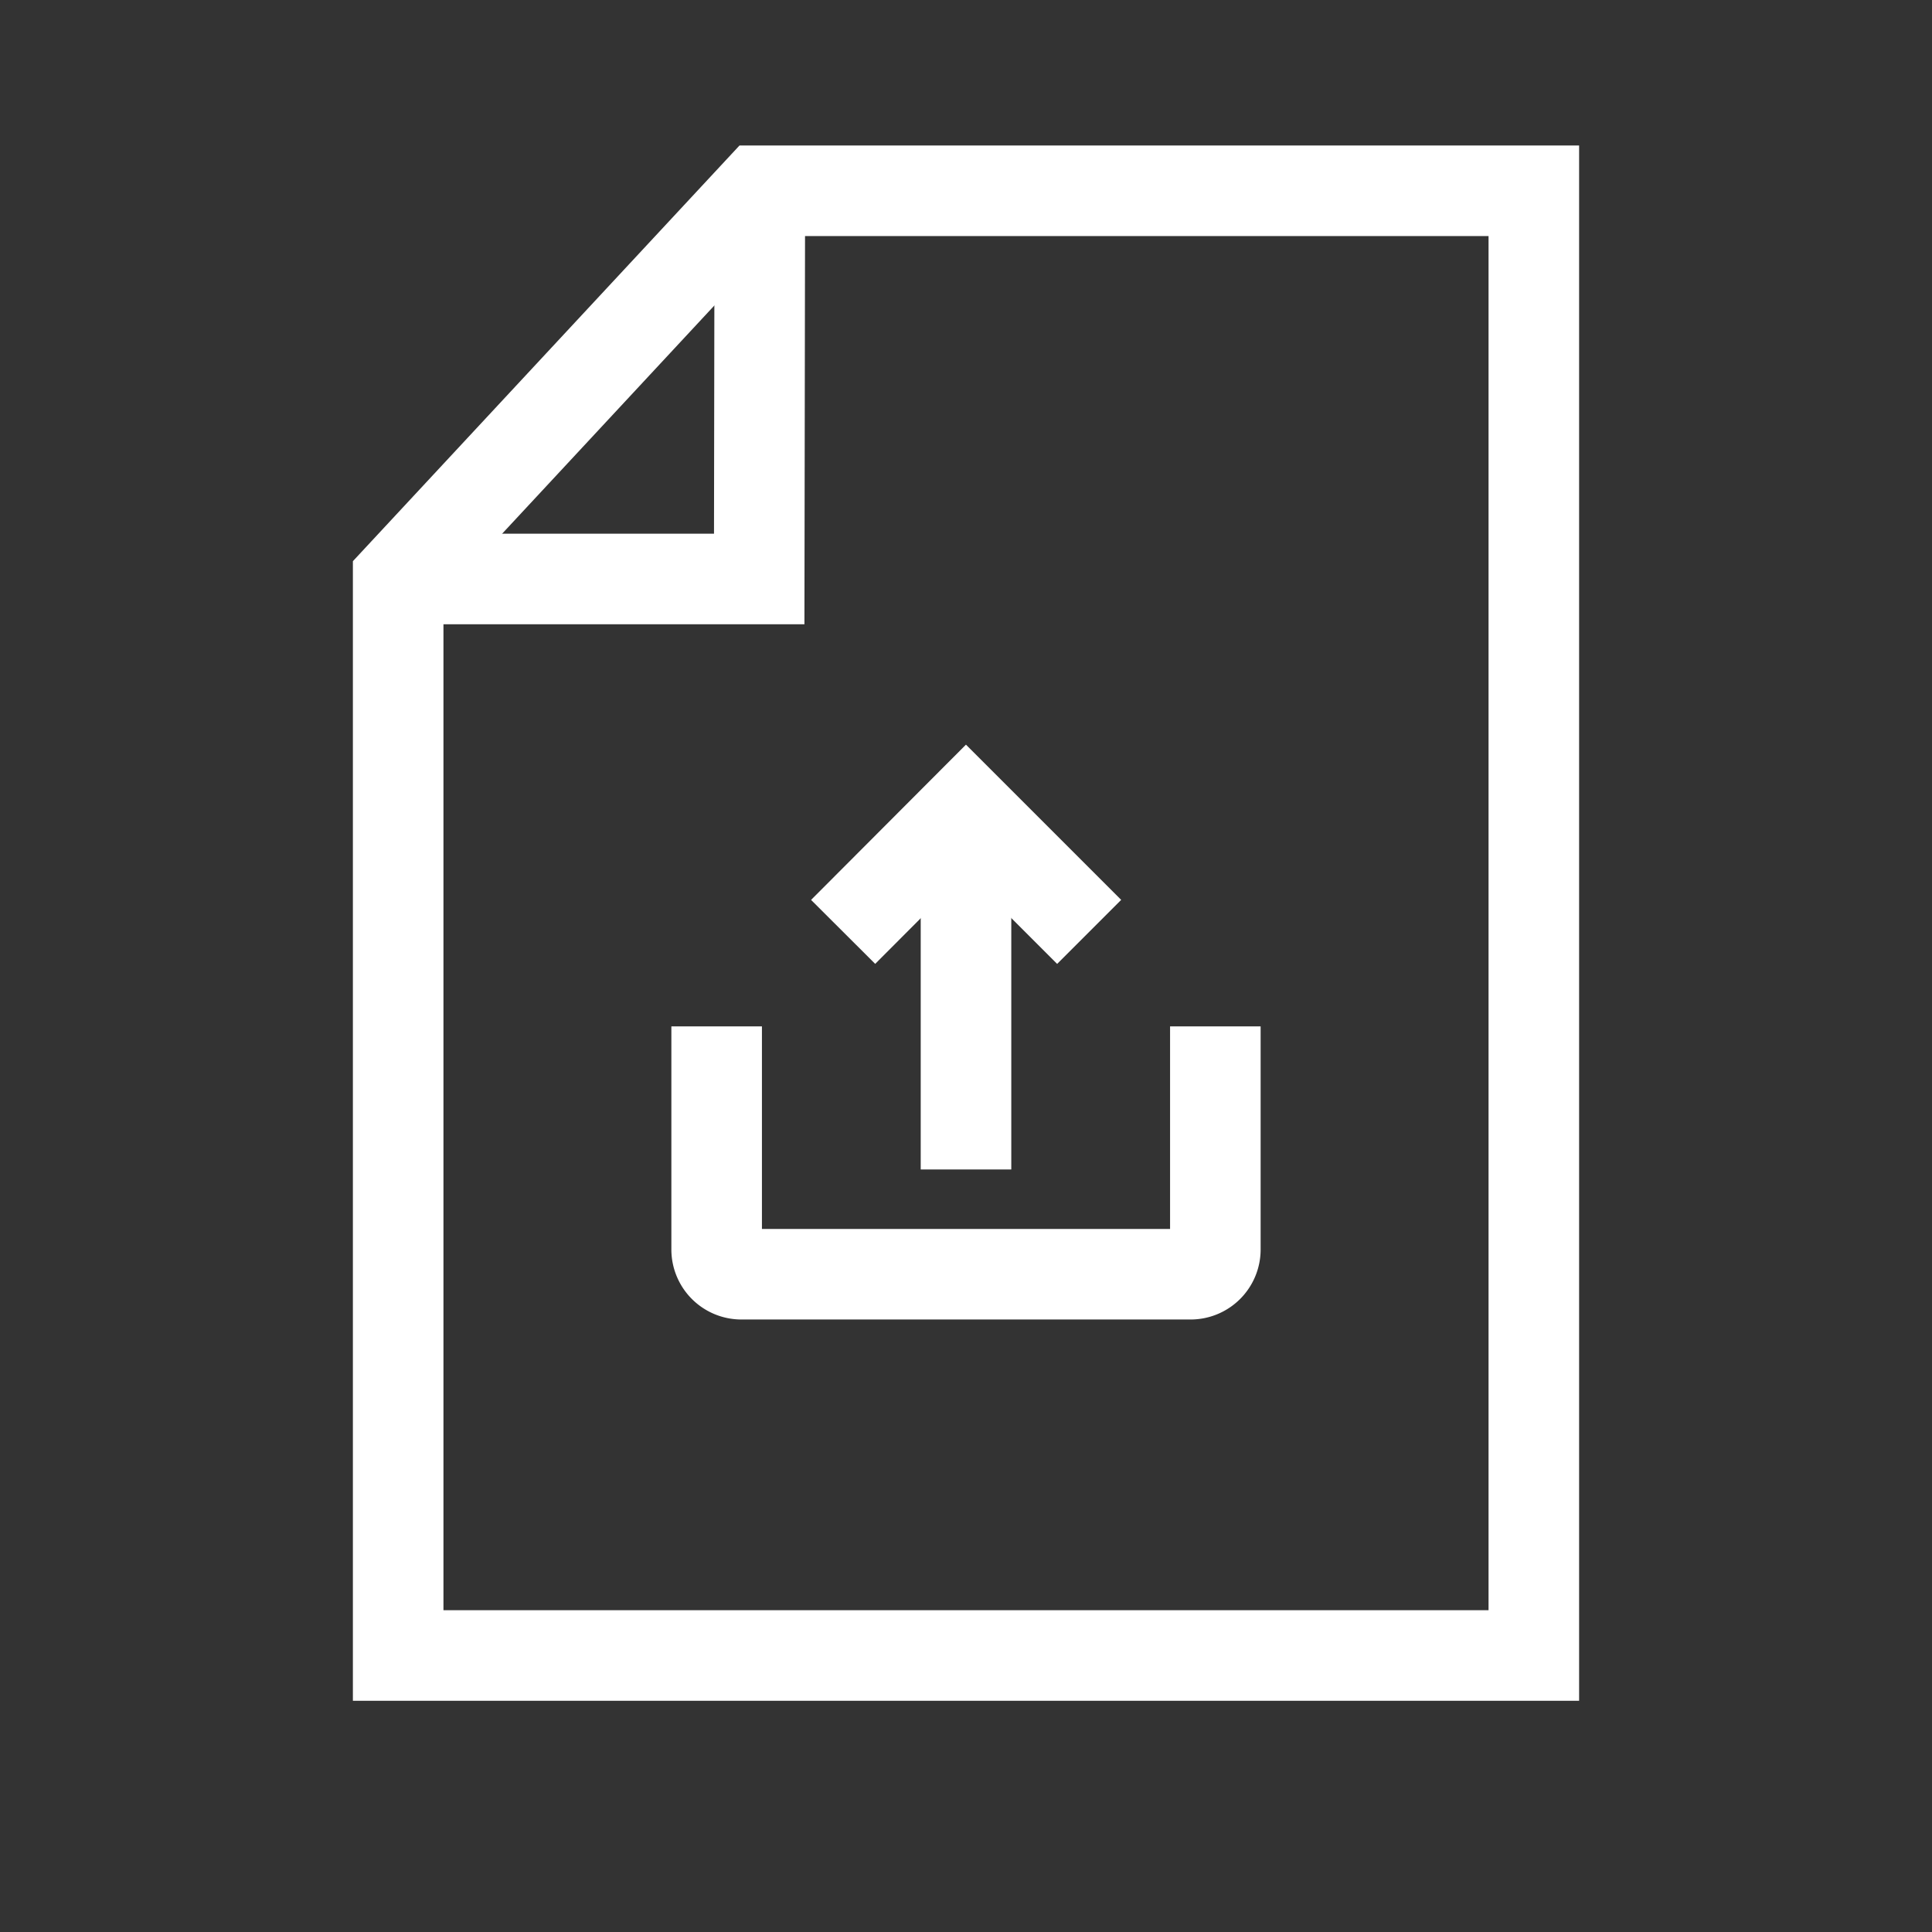 <svg
  width="32px"
  height="32px"
  fill="none"
  viewBox="0 0 64 64"
  xmlns="http://www.w3.org/2000/svg"
  stroke-width="3"
  stroke="#fff"
  ><rect x="0" y="0" width="64" height="64" fill="#333333" stroke="none"/><polygon
    points="25.15 6.32 50.81 6.32 50.81 54.84 13.19 54.84 13.19 19.18 25.15 6.32"
    stroke-linecap="round"
  /><polyline points="25.17 6.32 25.15 19.18 13.19 19.18" /><path
    d="M40.26,34v7.4a.82.82,0,0,1-.82.81H24.56a.82.82,0,0,1-.82-.81V34"
  /><polyline points="36.08 30.87 32 26.79 27.93 30.87" /><line
    x1="32"
    y1="26.79"
    x2="32"
    y2="38.74"
  />
</svg>
